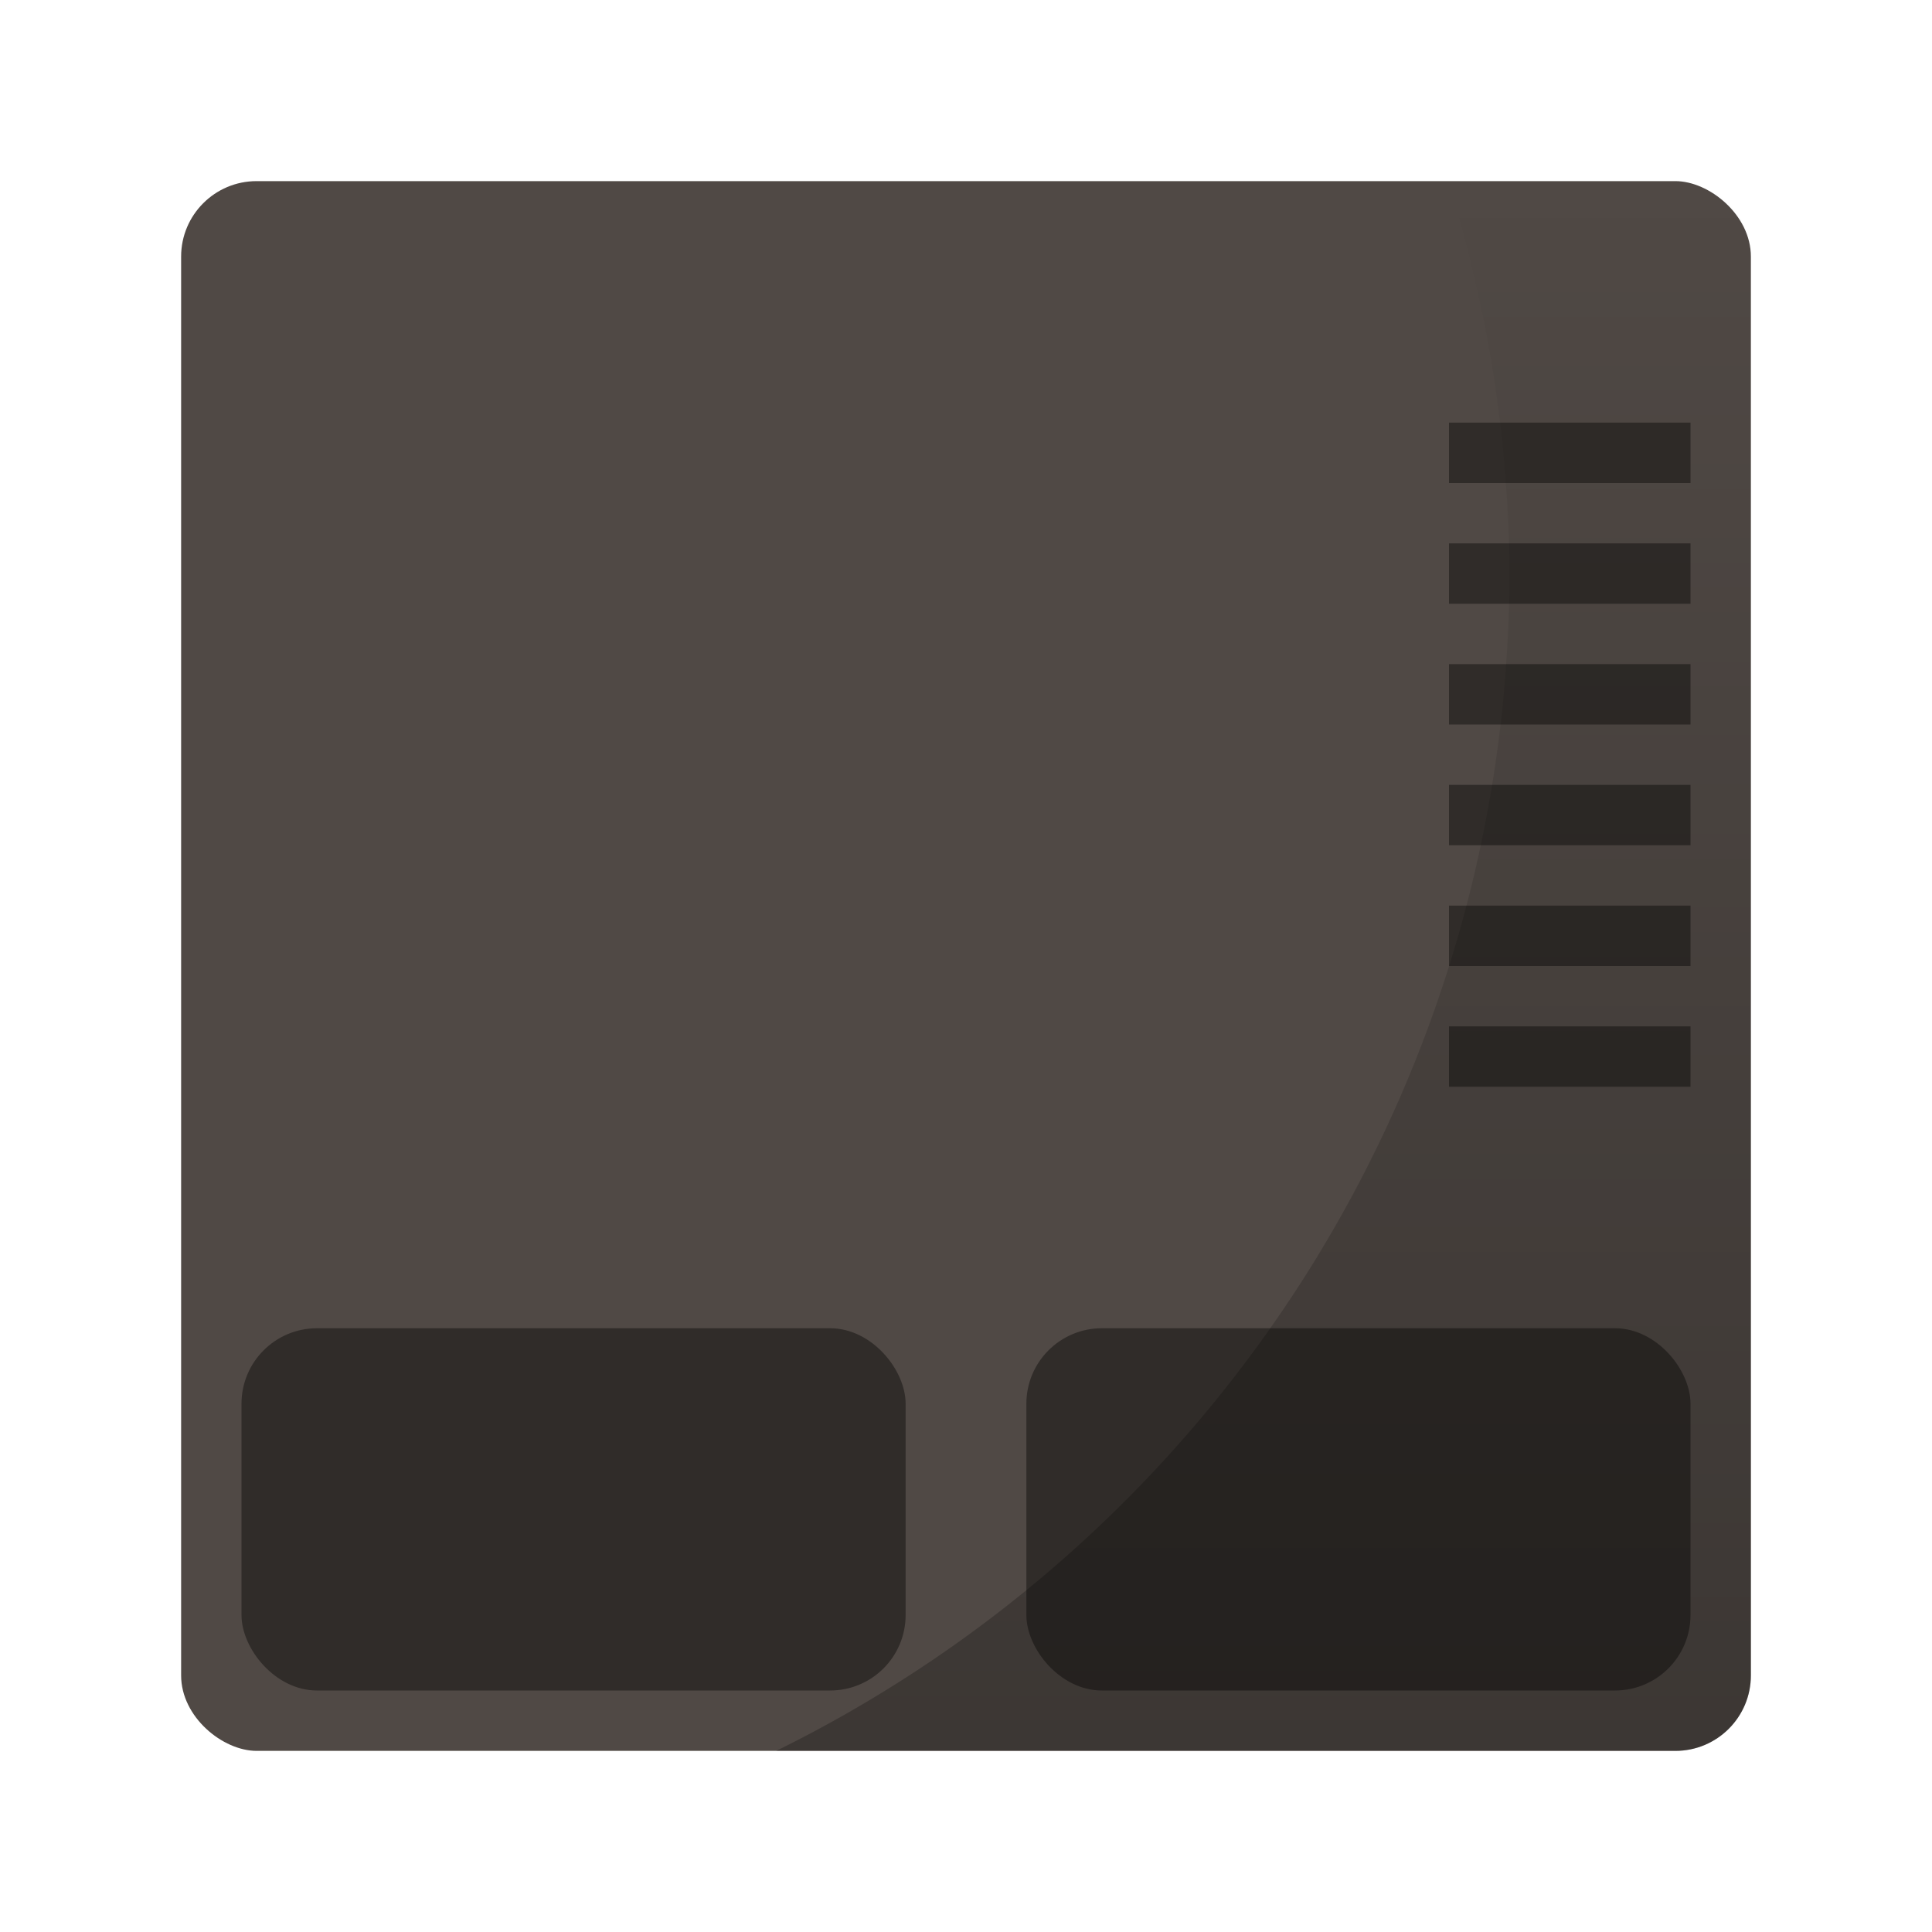 <svg xmlns="http://www.w3.org/2000/svg" xmlns:xlink="http://www.w3.org/1999/xlink" width="64" height="64" version="1"><defs><linearGradient id="a"><stop offset="0"/><stop offset="1" stop-opacity="0"/></linearGradient><linearGradient xlink:href="#a" id="b" x1="41.856" y1="58" x2="41.856" y2="6" gradientUnits="userSpaceOnUse"/></defs><rect width="52" height="52" x="-58" y="-58" rx="2.5" ry="2.5" transform="matrix(0 -1 -1 0 0 0)" fill="#504945"/><g transform="matrix(2 0 0 2 0 0)" opacity=".4"><rect width="11" height="6" x="4" y="22" rx="1.25" ry="1.25"/><rect width="11" height="6" x="17" y="22" rx="1.25" ry="1.25"/><path d="M24 7h4v1h-4zM24 9h4v1h-4zM24 11h4v1h-4zM24 13h4v1h-4zM24 15h4v1h-4zM24 17h4v1h-4z"/></g><path d="M47.96 6A43.5 43.5 0 0 1 50 19a43.5 43.5 0 0 1-24.287 39H55.5c1.385 0 2.5-1.115 2.5-2.5v-47C58 7.115 56.885 6 55.5 6h-7.54z" fill="url(#b)" opacity=".25"/></svg>